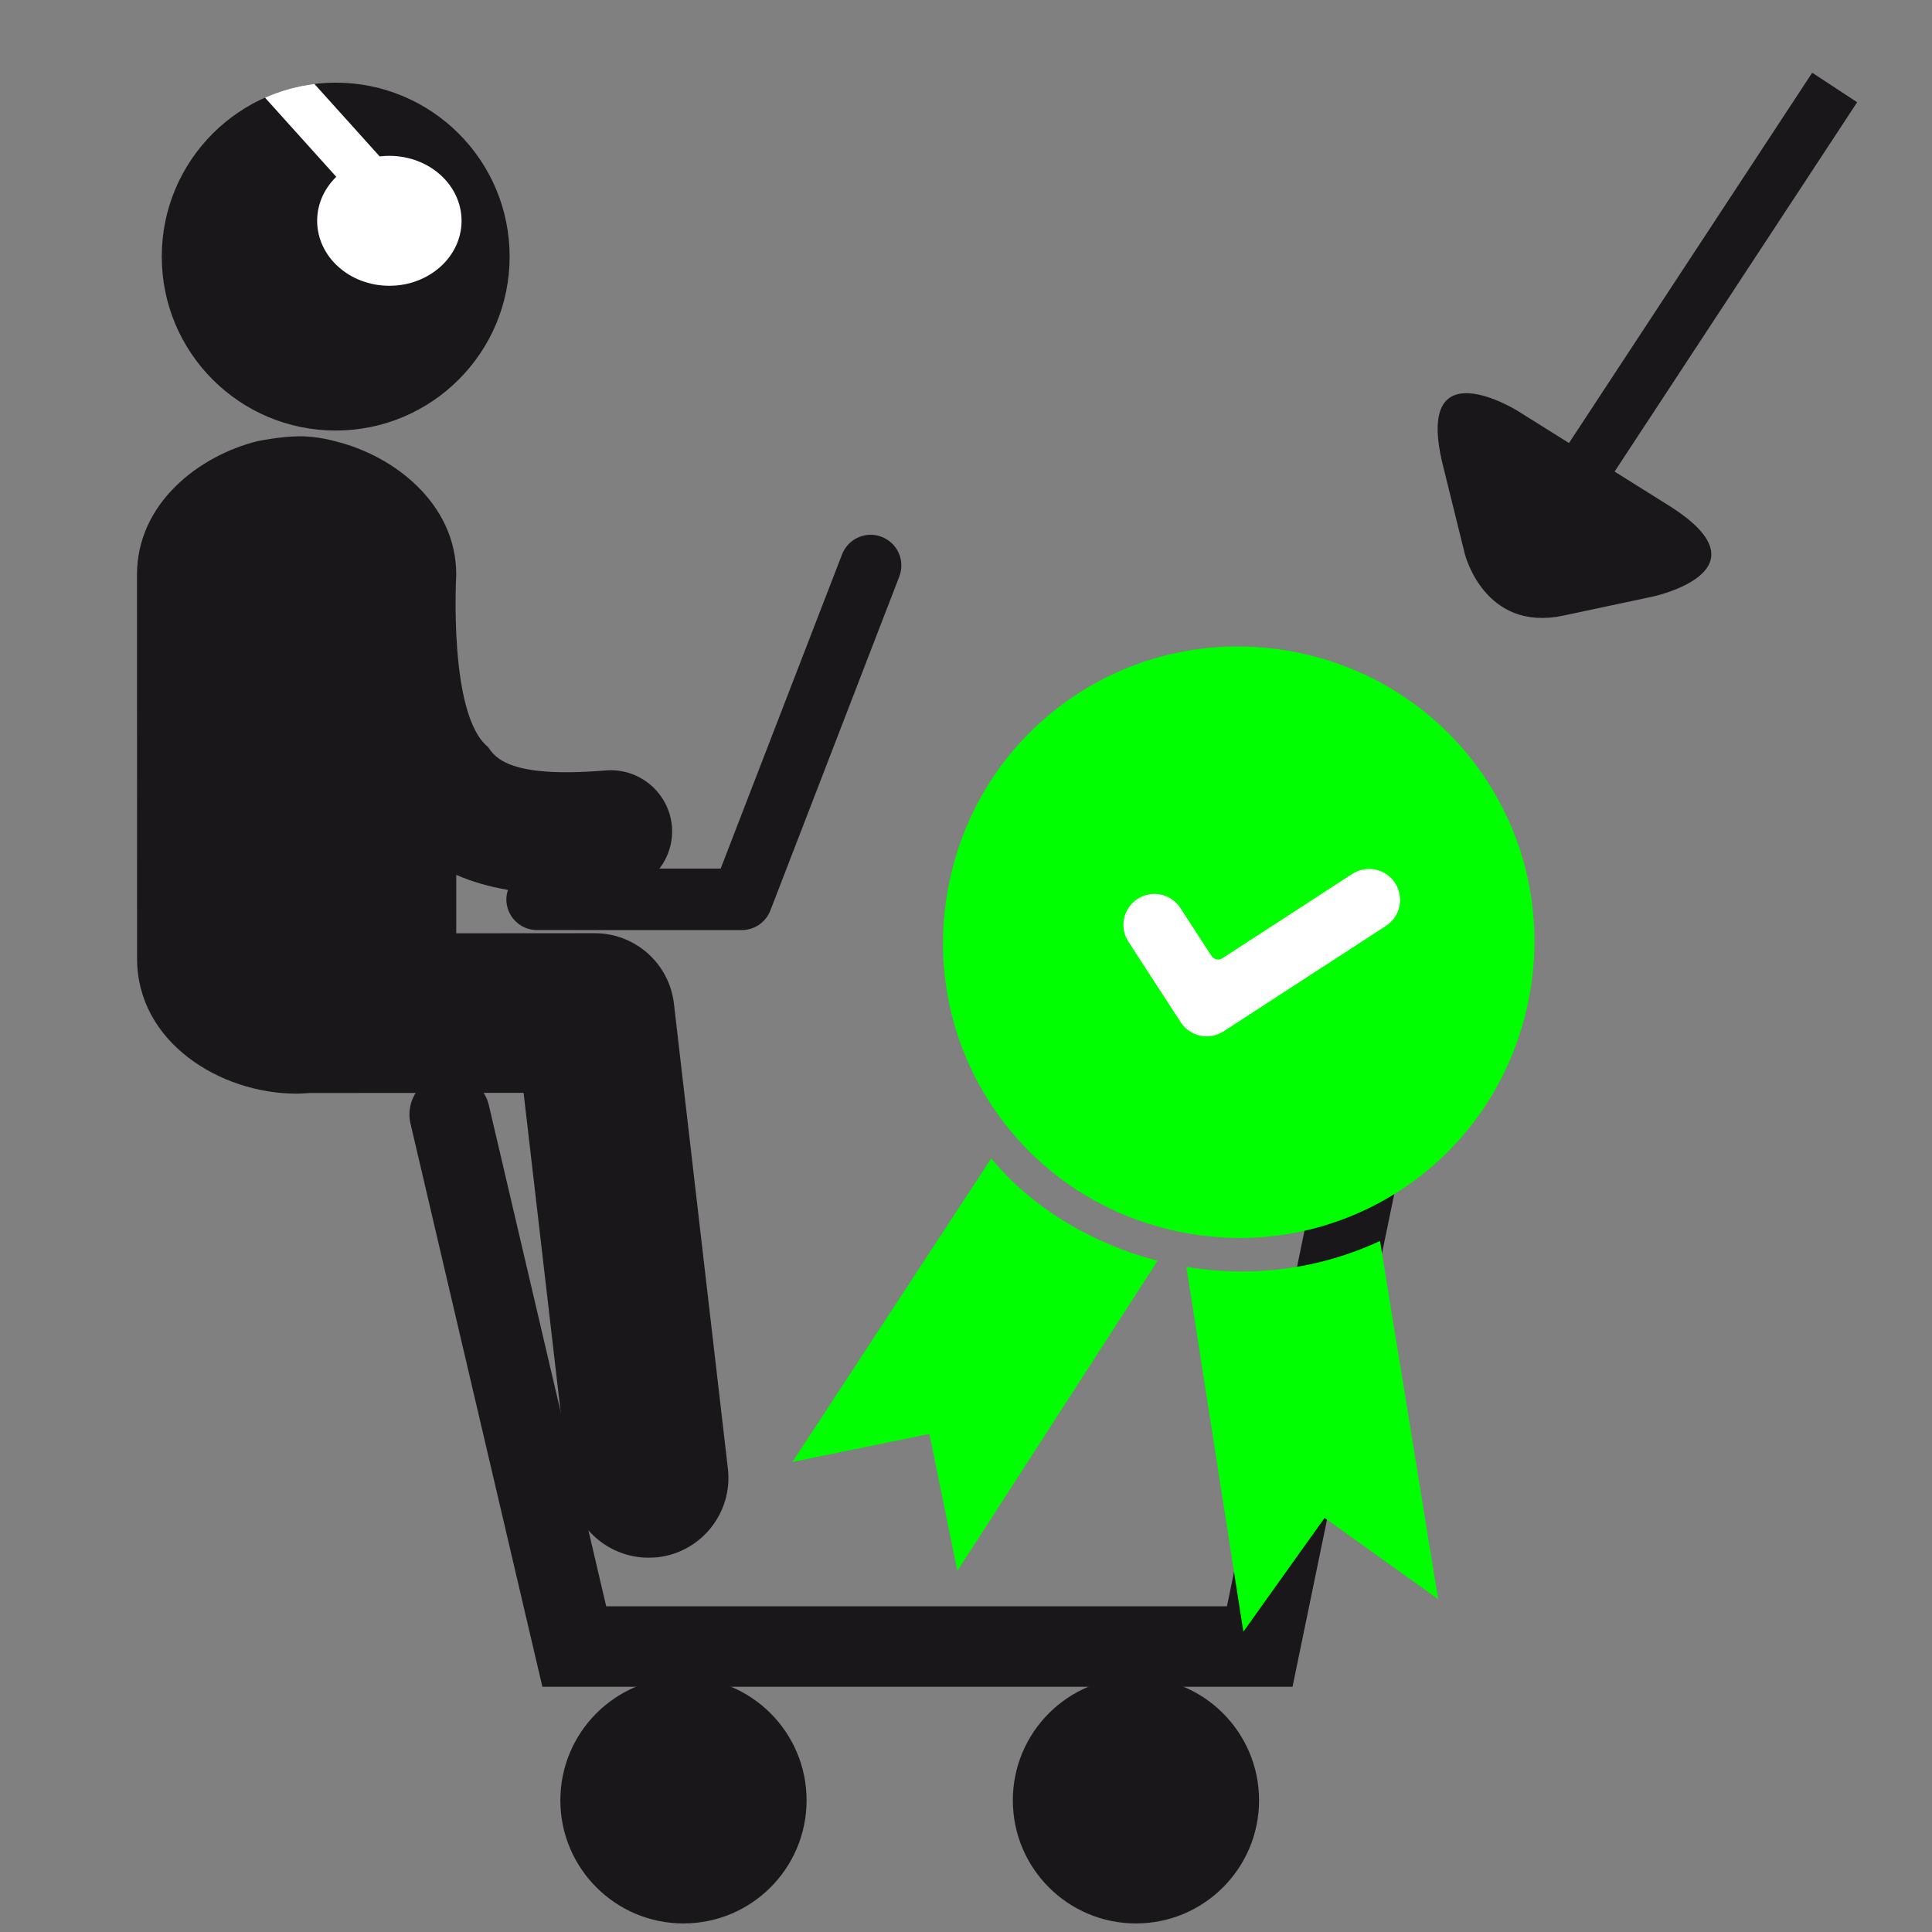 <?xml version="1.0" encoding="UTF-8" standalone="no"?>
<!-- Created with Inkscape (http://www.inkscape.org/) -->

<svg
   xmlns:dc="http://purl.org/dc/elements/1.1/"
   xmlns:cc="http://creativecommons.org/ns#"
   xmlns:rdf="http://www.w3.org/1999/02/22-rdf-syntax-ns#"
   xmlns:svg="http://www.w3.org/2000/svg"
   xmlns="http://www.w3.org/2000/svg"
   xmlns:sodipodi="http://sodipodi.sourceforge.net/DTD/sodipodi-0.dtd"
   xmlns:inkscape="http://www.inkscape.org/namespaces/inkscape"
   id="svg2"
   version="1.1"
   inkscape:version="0.48.4 r9939"
   width="700"
   height="700"
   xml:space="preserve"
   sodipodi:docname="goal-set.svg"><rect width="100%" height="100%" fill="#808080" stroke="none"/><defs
     id="defs6"><clipPath
       clipPathUnits="userSpaceOnUse"
       id="clipPath36"><path
         d="m 1080.16,5352.58 c 0,-278.43 -225.738,-504.18 -504.168,-504.18 -278.703,0 -504.172,225.75 -504.172,504.18 0,278.43 225.469,504.17 504.172,504.17 278.43,0 504.168,-225.74 504.168,-504.17 l 0,0 0,0 z"
         id="path38"
         inkscape:connector-curvature="0" /></clipPath></defs><sodipodi:namedview
     pagecolor="#ffffff"
     bordercolor="#666666"
     borderopacity="1"
     objecttolerance="10"
     gridtolerance="10"
     guidetolerance="10"
     inkscape:pageopacity="0"
     inkscape:pageshadow="2"
     inkscape:window-width="1440"
     inkscape:window-height="873"
     id="namedview4"
     showgrid="false"
     inkscape:zoom="0.32236583"
     inkscape:cx="1993.8317"
     inkscape:cy="-390.86029"
     inkscape:window-x="1366"
     inkscape:window-y="0"
     inkscape:window-maximized="1"
     inkscape:current-layer="g12" /><g
     id="g10"
     inkscape:groupmode="layer"
     inkscape:label="ink_ext_XXXXXX"
     transform="matrix(1.25,0,0,-1.25,0,700)"><g
       id="g12"
       transform="scale(0.1,0.1)"><path
         d="m 1303.409,2369.766 361.226,-1542.356 1986.746,0 318.442,1542.356"
         style="fill:none;stroke:#1a171b;stroke-width:233.301;stroke-linecap:round;stroke-linejoin:miter;stroke-miterlimit:4;stroke-opacity:1;stroke-dasharray:none"
         id="path14"
         inkscape:connector-curvature="0" /><path
         d="m 1981.076,24.817 c 197.08,0 356.85,159.762 356.85,356.852 0,197.078 -159.77,356.847 -356.85,356.847 -197.08,0 -356.85,-159.769 -356.85,-356.847 0,-197.09 159.77,-356.852 356.85,-356.852 l 0,0"
         style="fill:#1a171b;fill-opacity:1;fill-rule:nonzero;stroke:none"
         id="path16"
         inkscape:connector-curvature="0" /><path
         d="m 3292.596,24.817 c 197.08,0 356.85,159.762 356.85,356.852 0,197.078 -159.77,356.847 -356.85,356.847 -197.08,0 -356.85,-159.769 -356.85,-356.847 0,-197.09 159.77,-356.852 356.85,-356.852 l 0,0"
         style="fill:#1a171b;fill-opacity:1;fill-rule:nonzero;stroke:none"
         id="path18"
         inkscape:connector-curvature="0" /><g
         id="g3000"
         transform="matrix(1.915,0,0,1.915,-2846.489,-6406.081)"><path
           inkscape:connector-curvature="0"
           id="path20"
           style="fill:#00ff00;fill-opacity:1;fill-rule:nonzero;stroke:none"
           d="m 2685.88,4056.74 207.29,42.35 42.27,-207.34 303.1,469.45 c -101.12,26.45 -191.24,81.31 -251.76,154.98 l -300.9,-459.44 0,0" /><path
           inkscape:connector-curvature="0"
           id="path22"
           style="fill:#00ff00;fill-opacity:1;fill-rule:nonzero;stroke:none"
           d="m 3575.21,4391.11 c -89.99,-41.68 -189.89,-56.15 -293.03,-39.18 l 86.19,-552.2 122.95,172.22 171.91,-122.95 -88.02,542.11 0,0" /><path
           inkscape:connector-curvature="0"
           id="path24"
           style="fill:#00ff00;fill-opacity:1;fill-rule:nonzero;stroke:none"
           d="m 3798.97,4750.36 c 51.68,243.15 -101.44,478.94 -344.6,530.63 -243.15,51.68 -478.94,-101.45 -530.62,-344.6 -51.69,-243.15 101.44,-478.95 344.59,-530.63 243.15,-51.68 478.95,101.44 530.63,344.6 l 0,0" /><path
           inkscape:connector-curvature="0"
           id="path26"
           style="fill:#ffffff;fill-opacity:1;fill-rule:nonzero;stroke:none"
           d="m 3338.42,4708.4 c -21.73,-14.08 -50.77,-7.91 -64.85,13.78 l -79.16,121.87 c -14.08,21.71 -7.91,50.74 13.79,64.87 21.74,14.08 50.77,7.91 64.86,-13.79 l 47.15,-72.61 c 3.55,-5.47 10.9,-7.03 16.37,-3.48 l 196.57,127.67 c 21.75,14.08 50.77,7.91 64.86,-13.79 6.78,-10.44 9.14,-23.15 6.56,-35.31 -2.58,-12.15 -9.91,-22.77 -20.35,-29.55 l -245.8,-159.66 0,0" /></g><path
         d="m 1477.224,4856.249 c 0,-278.43 -225.738,-504.18 -504.168,-504.18 -278.703,0 -504.172,225.75 -504.172,504.18 0,278.43 225.469,504.17 504.172,504.17 278.43,0 504.168,-225.74 504.168,-504.17 l 0,0"
         style="fill:#1a171b;fill-opacity:1;fill-rule:nonzero;stroke:none"
         id="path30"
         inkscape:connector-curvature="0" /><g
         id="g32"
         transform="translate(397.064,-496.331)"><g
           id="g34"
           clip-path="url(#clipPath36)"><path
             d="M 741.902,5500.8 302.559,5988.74"
             style="fill:none;stroke:#ffffff;stroke-width:133.027;stroke-linecap:butt;stroke-linejoin:miter;stroke-miterlimit:4;stroke-opacity:1;stroke-dasharray:none"
             id="path40"
             inkscape:connector-curvature="0" /></g></g><path
         d="m 2555.814,4043.899 c -46.01,17.76 -97.61,-5.11 -115.18,-51.06 l -351.75,-910.52 -177.4,0 c 25.53,33.77 39.89,76.31 36.15,122.06 -8.24,97.83 -94.63,170.67 -191.98,162.43 -278.7,-23.14 -319.34,36.42 -341.47,68.35 -115.108,93.06 -91.698,499.13 -91.698,499.13 0,206.61 -181.356,345.15 -349.703,386.4 0,0 -53.172,15.93 -109.539,14.64 -53.985,-1.09 -114.364,-13.55 -114.364,-13.55 l -1.363,-0.27 c -169.644,-41.53 -350.453,-179.79 -350.453,-387.22 l 0.273,-1112.84 c 0,-241.73 240.102,-391.43 462.438,-391.43 12.461,0 24.984,1.02 37.508,1.84 l 620.381,0.54 132.68,-1142.65 c 13.55,-118.12 113.55,-204.77 229.48,-204.77 8.78,0 17.84,0.54 26.89,1.29 126.83,14.9 217.78,129.75 203.14,256.64 l -156.37,1347.43 c -13.28,116.75 -112.19,204.77 -229.76,204.77 l -0.27,0 -400.968,-0.27 0,169.37 c 44.117,-19.4 93.878,-34.03 149.978,-43.63 -2.93,-8.79 -4.77,-17.77 -4.77,-27.37 0,-49.22 39.82,-89.11 89.04,-89.11 l 593.28,0 c 36.7,0 69.65,22.6 82.99,56.91 l 373.6,967.7 c 17.84,46.02 -5.04,97.35 -50.79,115.19 l 0,0"
         style="fill:#1a171b;fill-opacity:1;fill-rule:nonzero;stroke:none"
         id="path42"
         inkscape:connector-curvature="0" /><path
         d="m 1128.564,4771.659 c 115.57,0 209.262,84.31 209.262,188.3 0,104 -93.692,188.3 -209.262,188.3 -115.574,0 -209.266,-84.3 -209.266,-188.3 0,-103.99 93.692,-188.3 209.266,-188.3 l 0,0"
         style="fill:#ffffff;fill-opacity:1;fill-rule:nonzero;stroke:none"
         id="path44"
         inkscape:connector-curvature="0" /><g
         id="g3006"
         transform="matrix(1.154,-0.203,0.203,1.154,633.444,-346.509)"><path
           inkscape:connector-curvature="0"
           id="path28"
           style="fill:#1a171b;fill-opacity:1;fill-rule:nonzero;stroke:none"
           d="m 2394.506,4182.876 c 0,0 80.9,-182.9 266.38,-108.07 l 209.28,84.44 c 0,0 283.25,114.28 0.21,229.09 l -407.63,165.35 c 0,0 -283.03,114.81 -159.48,-164.53 l 91.24,-206.28 0,0" /><path
           inkscape:connector-curvature="0"
           id="path46"
           style="fill:none;stroke:#1a171b;stroke-width:133.027;stroke-linecap:butt;stroke-linejoin:miter;stroke-miterlimit:4;stroke-opacity:1;stroke-dasharray:none"
           d="m 2623.486,4382.236 472.22,1095.55" /></g></g></g></svg>